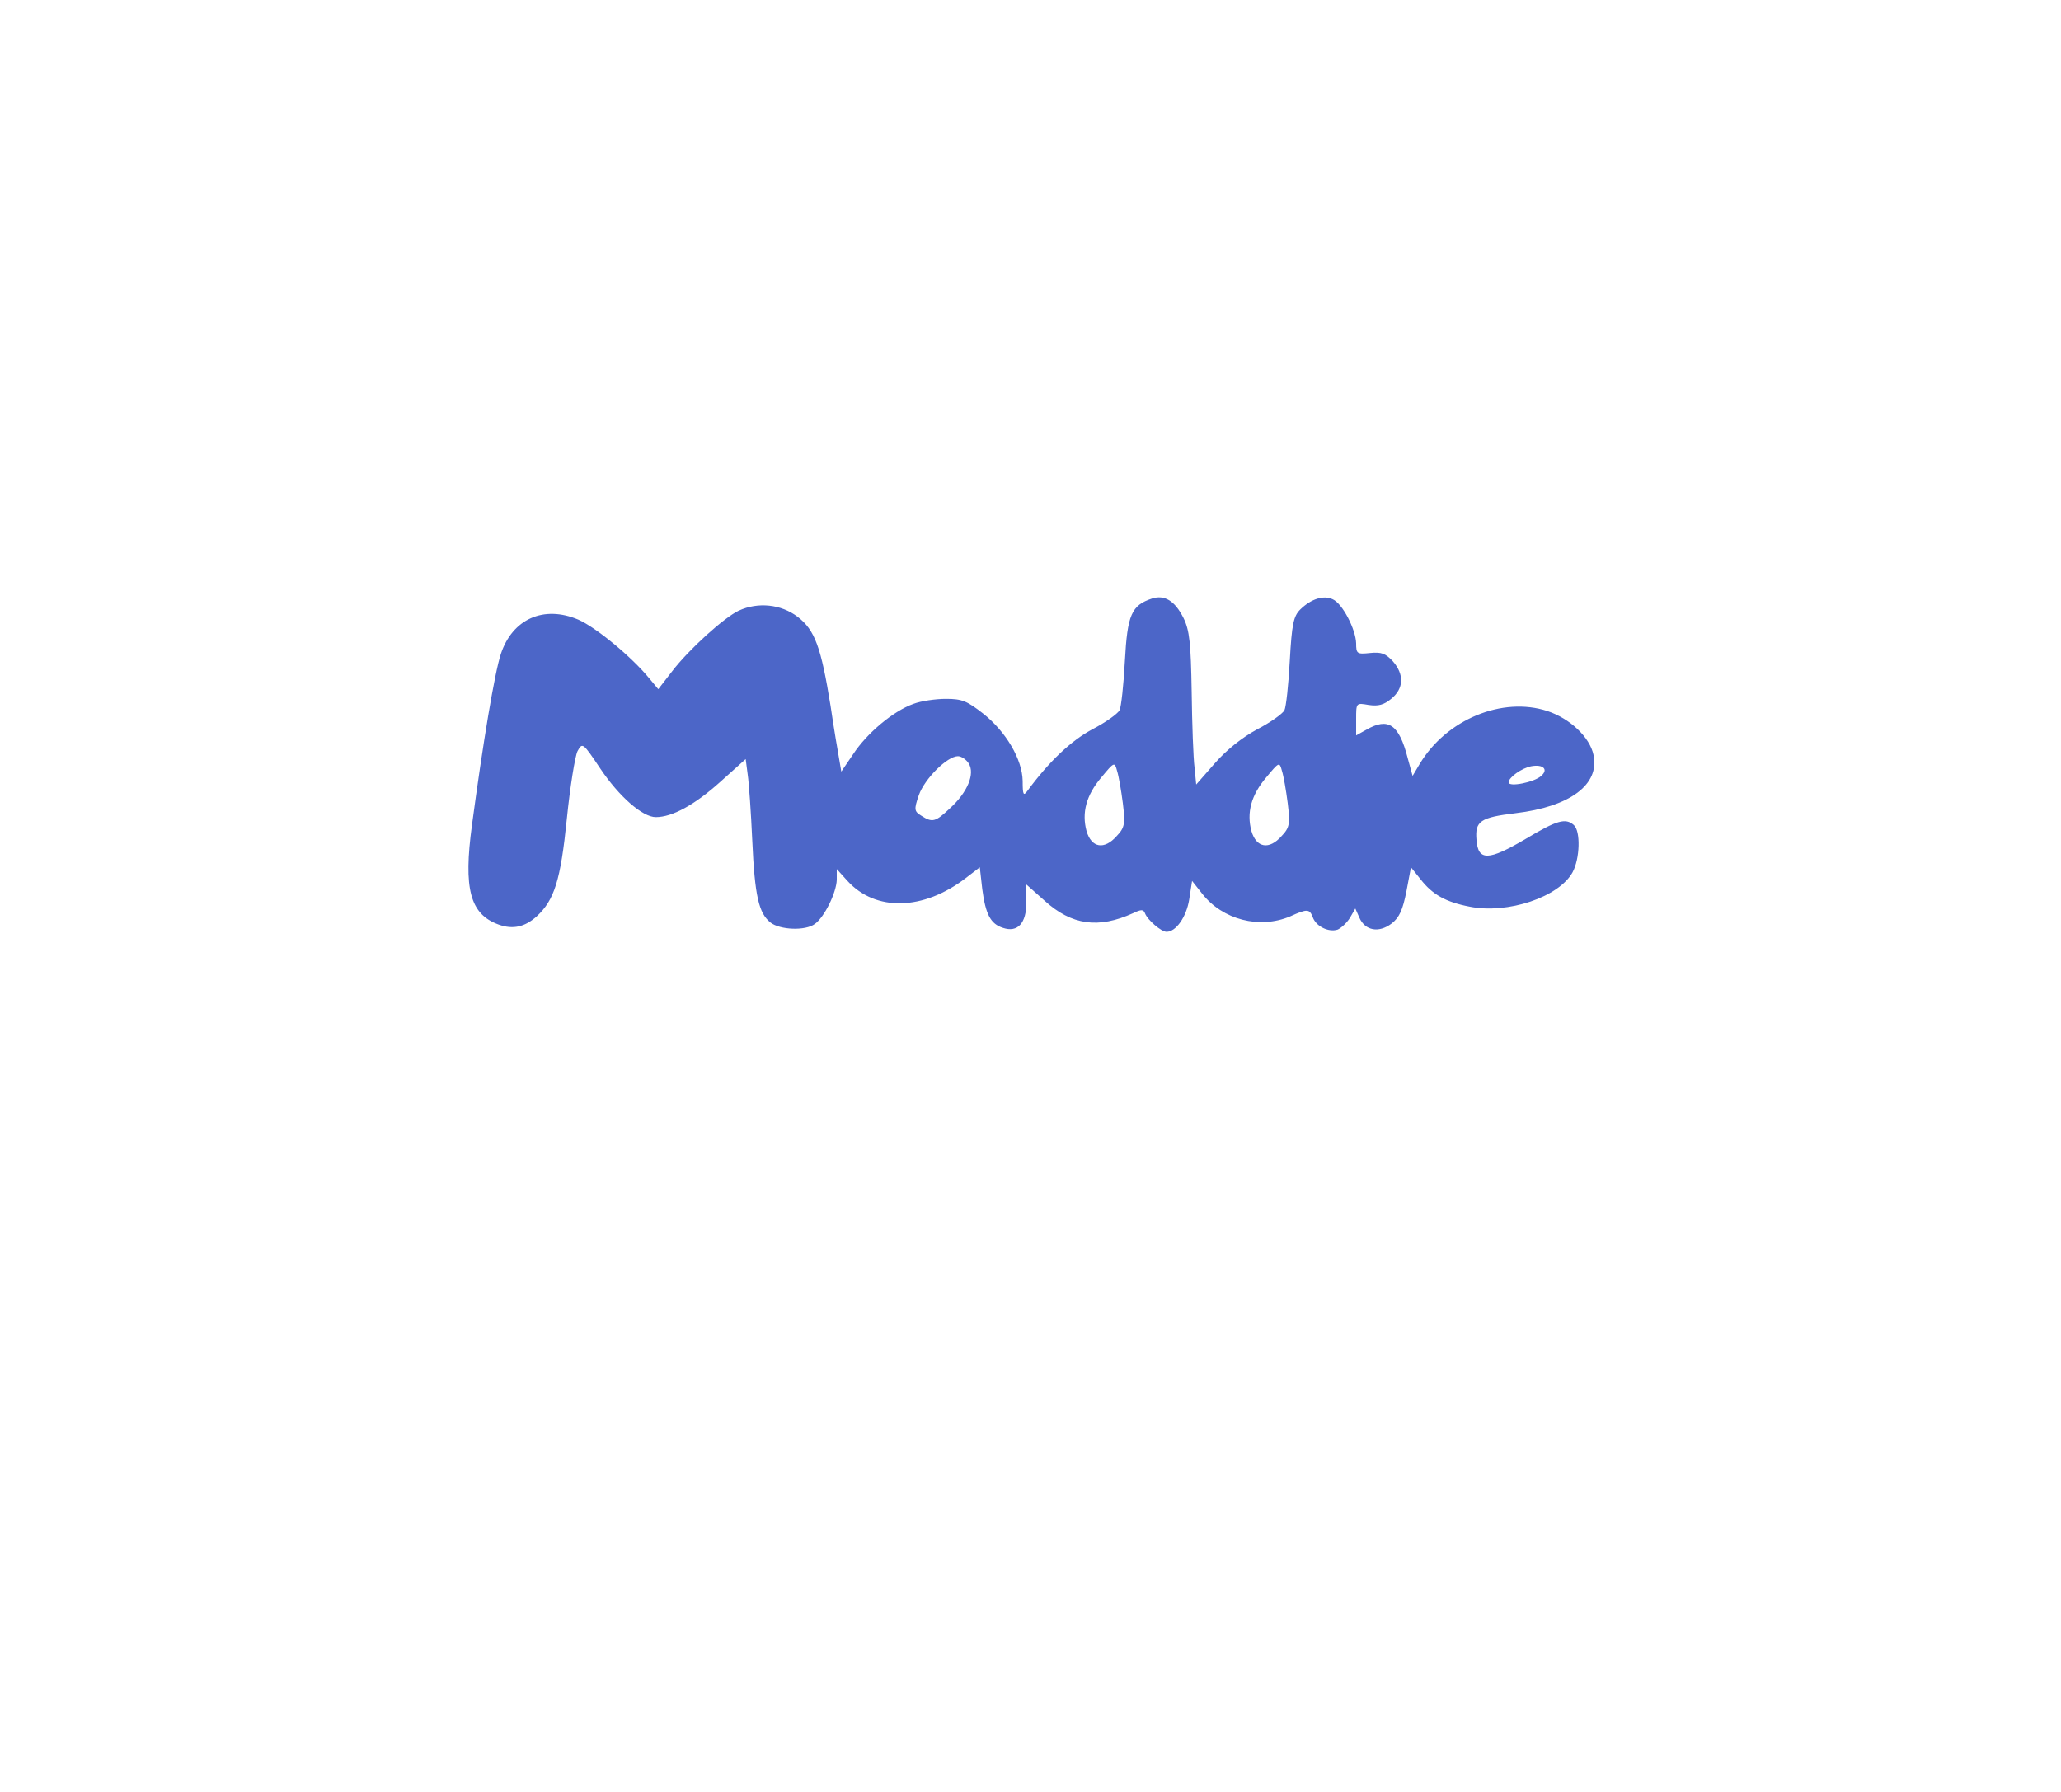 <?xml version="1.0" encoding="UTF-8"?>
<svg xmlns="http://www.w3.org/2000/svg" xmlns:xlink="http://www.w3.org/1999/xlink" width="667px" height="580px" viewBox="0 0 667 580" version="1.1">
<g id="surface1">
<path style=" stroke:none;fill-rule:nonzero;fill:rgb(29.804%,40%,78.431%);fill-opacity:1;" d="M 372.852 193.719 C 366.184 195.926 364.848 198.941 364.047 213.902 C 363.648 221.559 362.848 228.867 362.312 229.91 C 361.648 231.07 357.777 233.855 353.512 236.059 C 346.574 239.773 339.504 246.5 332.566 255.895 C 331.23 257.754 330.965 257.402 330.965 252.766 C 330.832 245.805 325.629 236.871 318.16 230.957 C 312.957 226.895 311.355 226.199 306.152 226.199 C 302.816 226.199 298.016 226.895 295.613 227.824 C 289.078 230.145 280.539 237.336 276.137 244.062 L 272.27 249.746 L 271.602 245.805 C 271.203 243.602 269.867 235.828 268.801 228.52 C 265.734 209.496 263.73 203.93 258.129 199.637 C 252.793 195.574 245.324 194.766 239.055 197.664 C 234.383 199.867 222.91 210.191 217.441 217.383 L 213.039 223.066 L 210.238 219.703 C 204.367 212.512 192.762 203 187.16 200.562 C 175.953 195.809 165.816 200.332 162.082 211.699 C 160.078 217.73 156.344 240.121 152.742 267.031 C 149.941 287.68 152.074 295.914 161.414 299.281 C 165.949 300.902 169.816 300.094 173.688 296.613 C 179.422 291.277 181.426 284.895 183.426 265.176 C 184.492 254.621 186.094 244.762 186.895 243.137 C 188.496 240.234 188.629 240.352 194.23 248.703 C 200.367 257.867 207.969 264.48 212.238 264.48 C 217.574 264.48 224.777 260.535 233.051 253.113 L 241.32 245.688 L 241.988 250.793 C 242.387 253.461 243.055 263.09 243.453 272.02 C 244.254 290.117 245.59 295.566 249.324 298.586 C 252.395 301.02 260.664 301.367 263.73 299.047 C 266.801 296.844 270.668 288.957 270.801 284.781 L 270.801 281.301 L 274.27 285.129 C 283.34 295.105 298.816 294.758 312.555 284.199 L 317.094 280.719 L 317.891 287.797 C 318.961 295.914 320.559 299.047 324.562 300.324 C 329.363 301.949 332.164 298.816 332.164 292.09 L 332.164 286.289 L 338.035 291.508 C 346.84 299.512 355.512 300.672 366.715 295.566 C 369.383 294.293 370.051 294.293 370.586 295.684 C 371.387 297.773 375.789 301.602 377.523 301.602 C 380.59 301.602 383.926 296.844 384.859 291.16 L 385.793 285.129 L 388.996 289.188 C 395.664 297.773 407.672 300.789 417.543 296.613 C 423.145 294.059 423.812 294.176 424.879 296.961 C 425.945 299.859 429.949 301.832 432.883 300.902 C 433.949 300.441 435.816 298.816 436.887 297.074 L 438.621 294.059 L 439.953 297.074 C 441.82 301.254 446.223 302.062 450.359 298.934 C 452.895 296.961 453.961 294.523 455.16 288.492 L 456.629 280.719 L 459.695 284.547 C 463.566 289.535 467.832 291.973 475.703 293.48 C 487.977 295.914 504.52 290.348 508.922 282.344 C 511.32 277.938 511.59 269.004 509.32 267.031 C 506.652 264.711 503.984 265.406 493.715 271.555 C 481.707 278.633 478.371 278.746 477.84 271.902 C 477.305 265.758 479.039 264.598 490.512 263.203 C 508.121 261.117 517.727 253.926 515.723 244.41 C 514.523 238.613 508.121 232.578 500.785 230.145 C 486.242 225.387 468.102 232.812 459.43 247.312 L 457.16 251.141 L 455.562 245.34 C 452.758 234.438 449.293 232.117 442.223 236.176 L 438.887 238.031 L 438.887 232.695 C 438.887 227.477 438.887 227.477 442.887 228.172 C 446.09 228.637 447.824 228.172 450.227 226.199 C 454.359 222.836 454.492 218.312 450.758 214.02 C 448.355 211.469 447.023 211.004 443.422 211.352 C 439.152 211.816 438.887 211.586 438.887 208.219 C 438.754 203.695 434.484 195.344 431.281 193.953 C 428.348 192.559 424.344 193.836 420.879 197.199 C 418.609 199.402 418.074 201.957 417.41 213.902 C 417.008 221.559 416.207 228.867 415.676 229.91 C 415.008 231.07 411.141 233.855 406.871 236.059 C 401.934 238.727 396.863 242.789 393.129 247.078 L 387.125 253.926 L 386.594 248.473 C 386.191 245.457 385.793 234.438 385.66 223.879 C 385.395 208.219 384.992 204.043 382.992 199.984 C 380.191 194.414 376.855 192.445 372.852 193.719 Z M 313.488 247.078 C 315.625 250.445 313.09 256.477 307.488 261.578 C 302.684 266.105 301.75 266.336 298.148 264.016 C 295.883 262.625 295.746 262.043 297.348 257.402 C 299.215 252.066 306.555 244.762 310.023 244.762 C 311.09 244.762 312.691 245.805 313.488 247.078 Z M 363.383 259.957 C 364.184 266.566 364.047 267.844 361.379 270.629 C 357.379 275.152 353.242 274.457 351.641 269.004 C 350.043 263.09 351.508 257.402 356.445 251.605 C 360.582 246.617 360.715 246.5 361.516 249.516 C 362.047 251.141 362.848 255.781 363.383 259.957 Z M 416.742 259.957 C 417.543 266.566 417.41 267.844 414.742 270.629 C 410.738 275.152 406.602 274.457 405.004 269.004 C 403.402 263.09 404.867 257.402 409.805 251.605 C 413.941 246.617 414.074 246.5 414.875 249.516 C 415.406 251.141 416.207 255.781 416.742 259.957 Z M 498.781 251.141 C 496.516 253.227 488.242 254.852 488.242 253.227 C 488.242 251.605 492.512 248.59 495.582 248.008 C 499.449 247.312 501.184 249.051 498.781 251.141 Z M 498.781 251.141 "/>
</g>
</svg>

